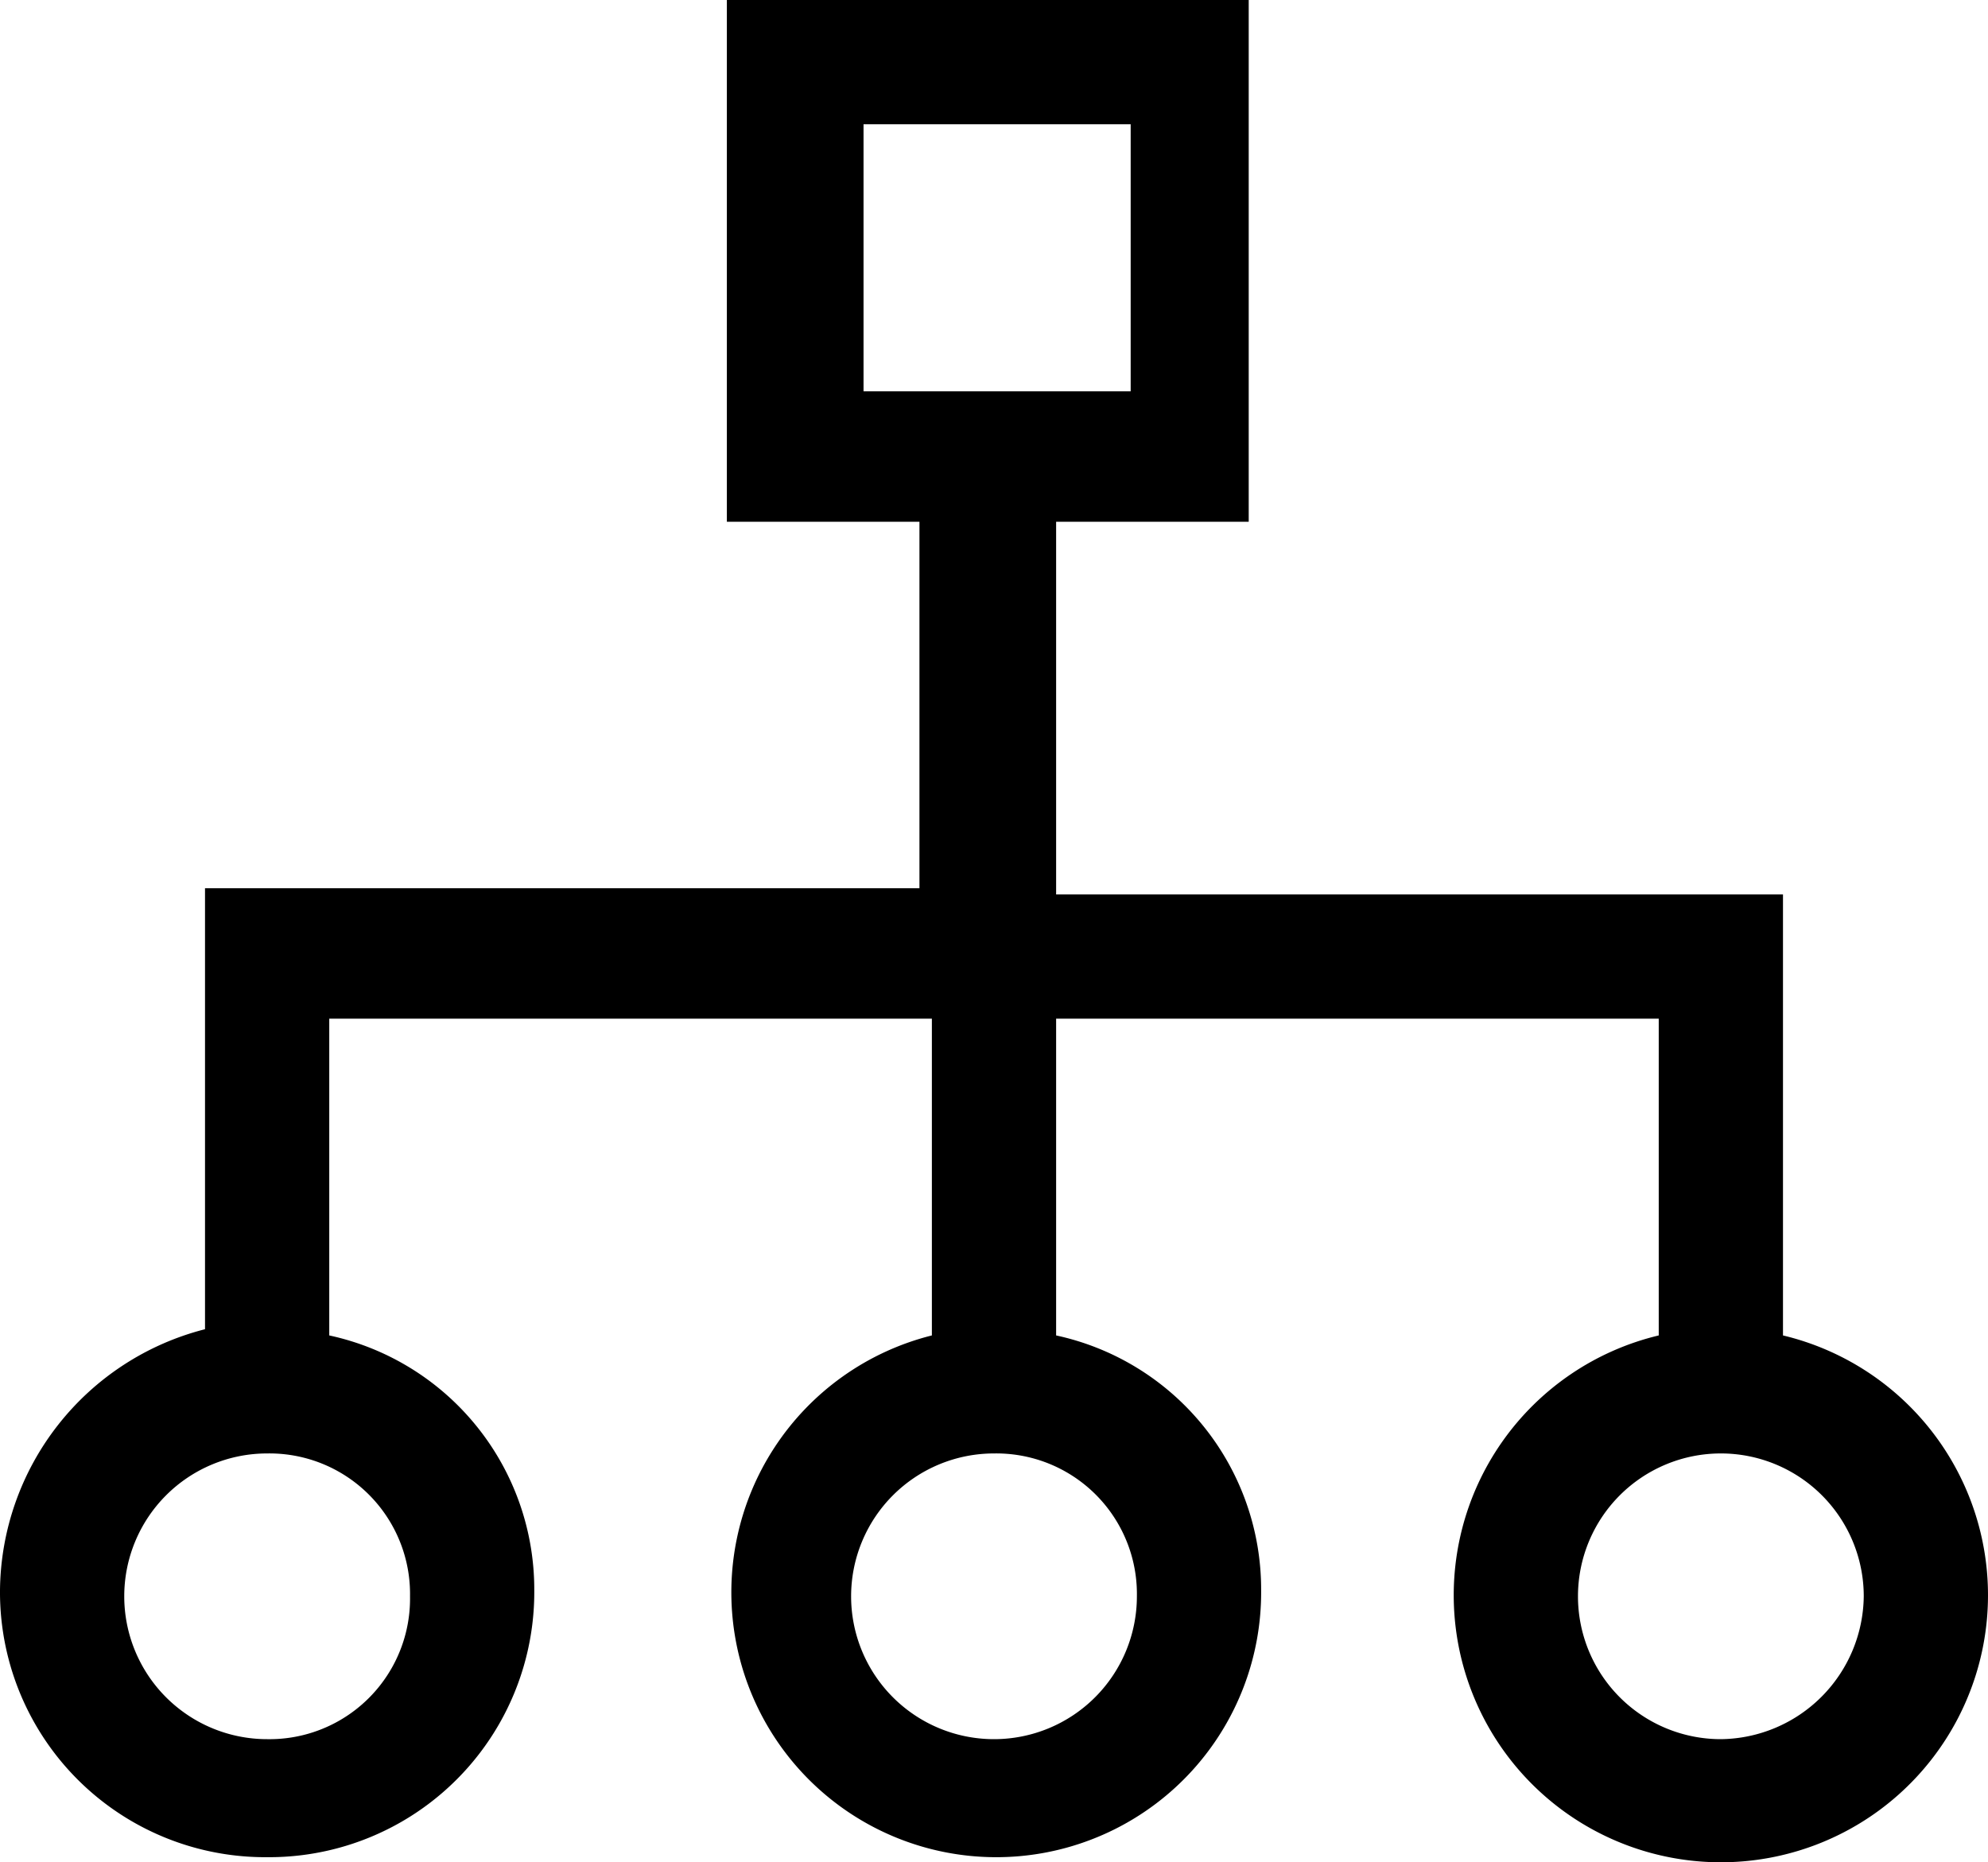 <svg xmlns="http://www.w3.org/2000/svg" viewBox="0 0 32 29.982"><path d="M28.7 21.5v-7.1H17v-6h3.1V0h-8.4v8.4h3.1v5.9H3.3v7.1A4.382 4.382 0 0 0 0 25.6a4.268 4.268 0 0 0 4.3 4.3 4.268 4.268 0 0 0 4.3-4.3 4.184 4.184 0 0 0-3.3-4.1v-5.1H15v5.1a4.264 4.264 0 1 0 5.3 4.1 4.184 4.184 0 0 0-3.3-4.1v-5.1h9.7v5.1a4.3 4.3 0 1 0 2 0zM13.9 2h4.3v4.3h-4.3zM6.6 25.7A2.263 2.263 0 0 1 4.3 28a2.3 2.3 0 1 1 0-4.6 2.263 2.263 0 0 1 2.3 2.3zm11.7 0a2.3 2.3 0 1 1-2.3-2.3 2.263 2.263 0 0 1 2.3 2.3zm9.4 2.3a2.3 2.3 0 1 1 2.3-2.3 2.326 2.326 0 0 1-2.3 2.3z"/></svg>